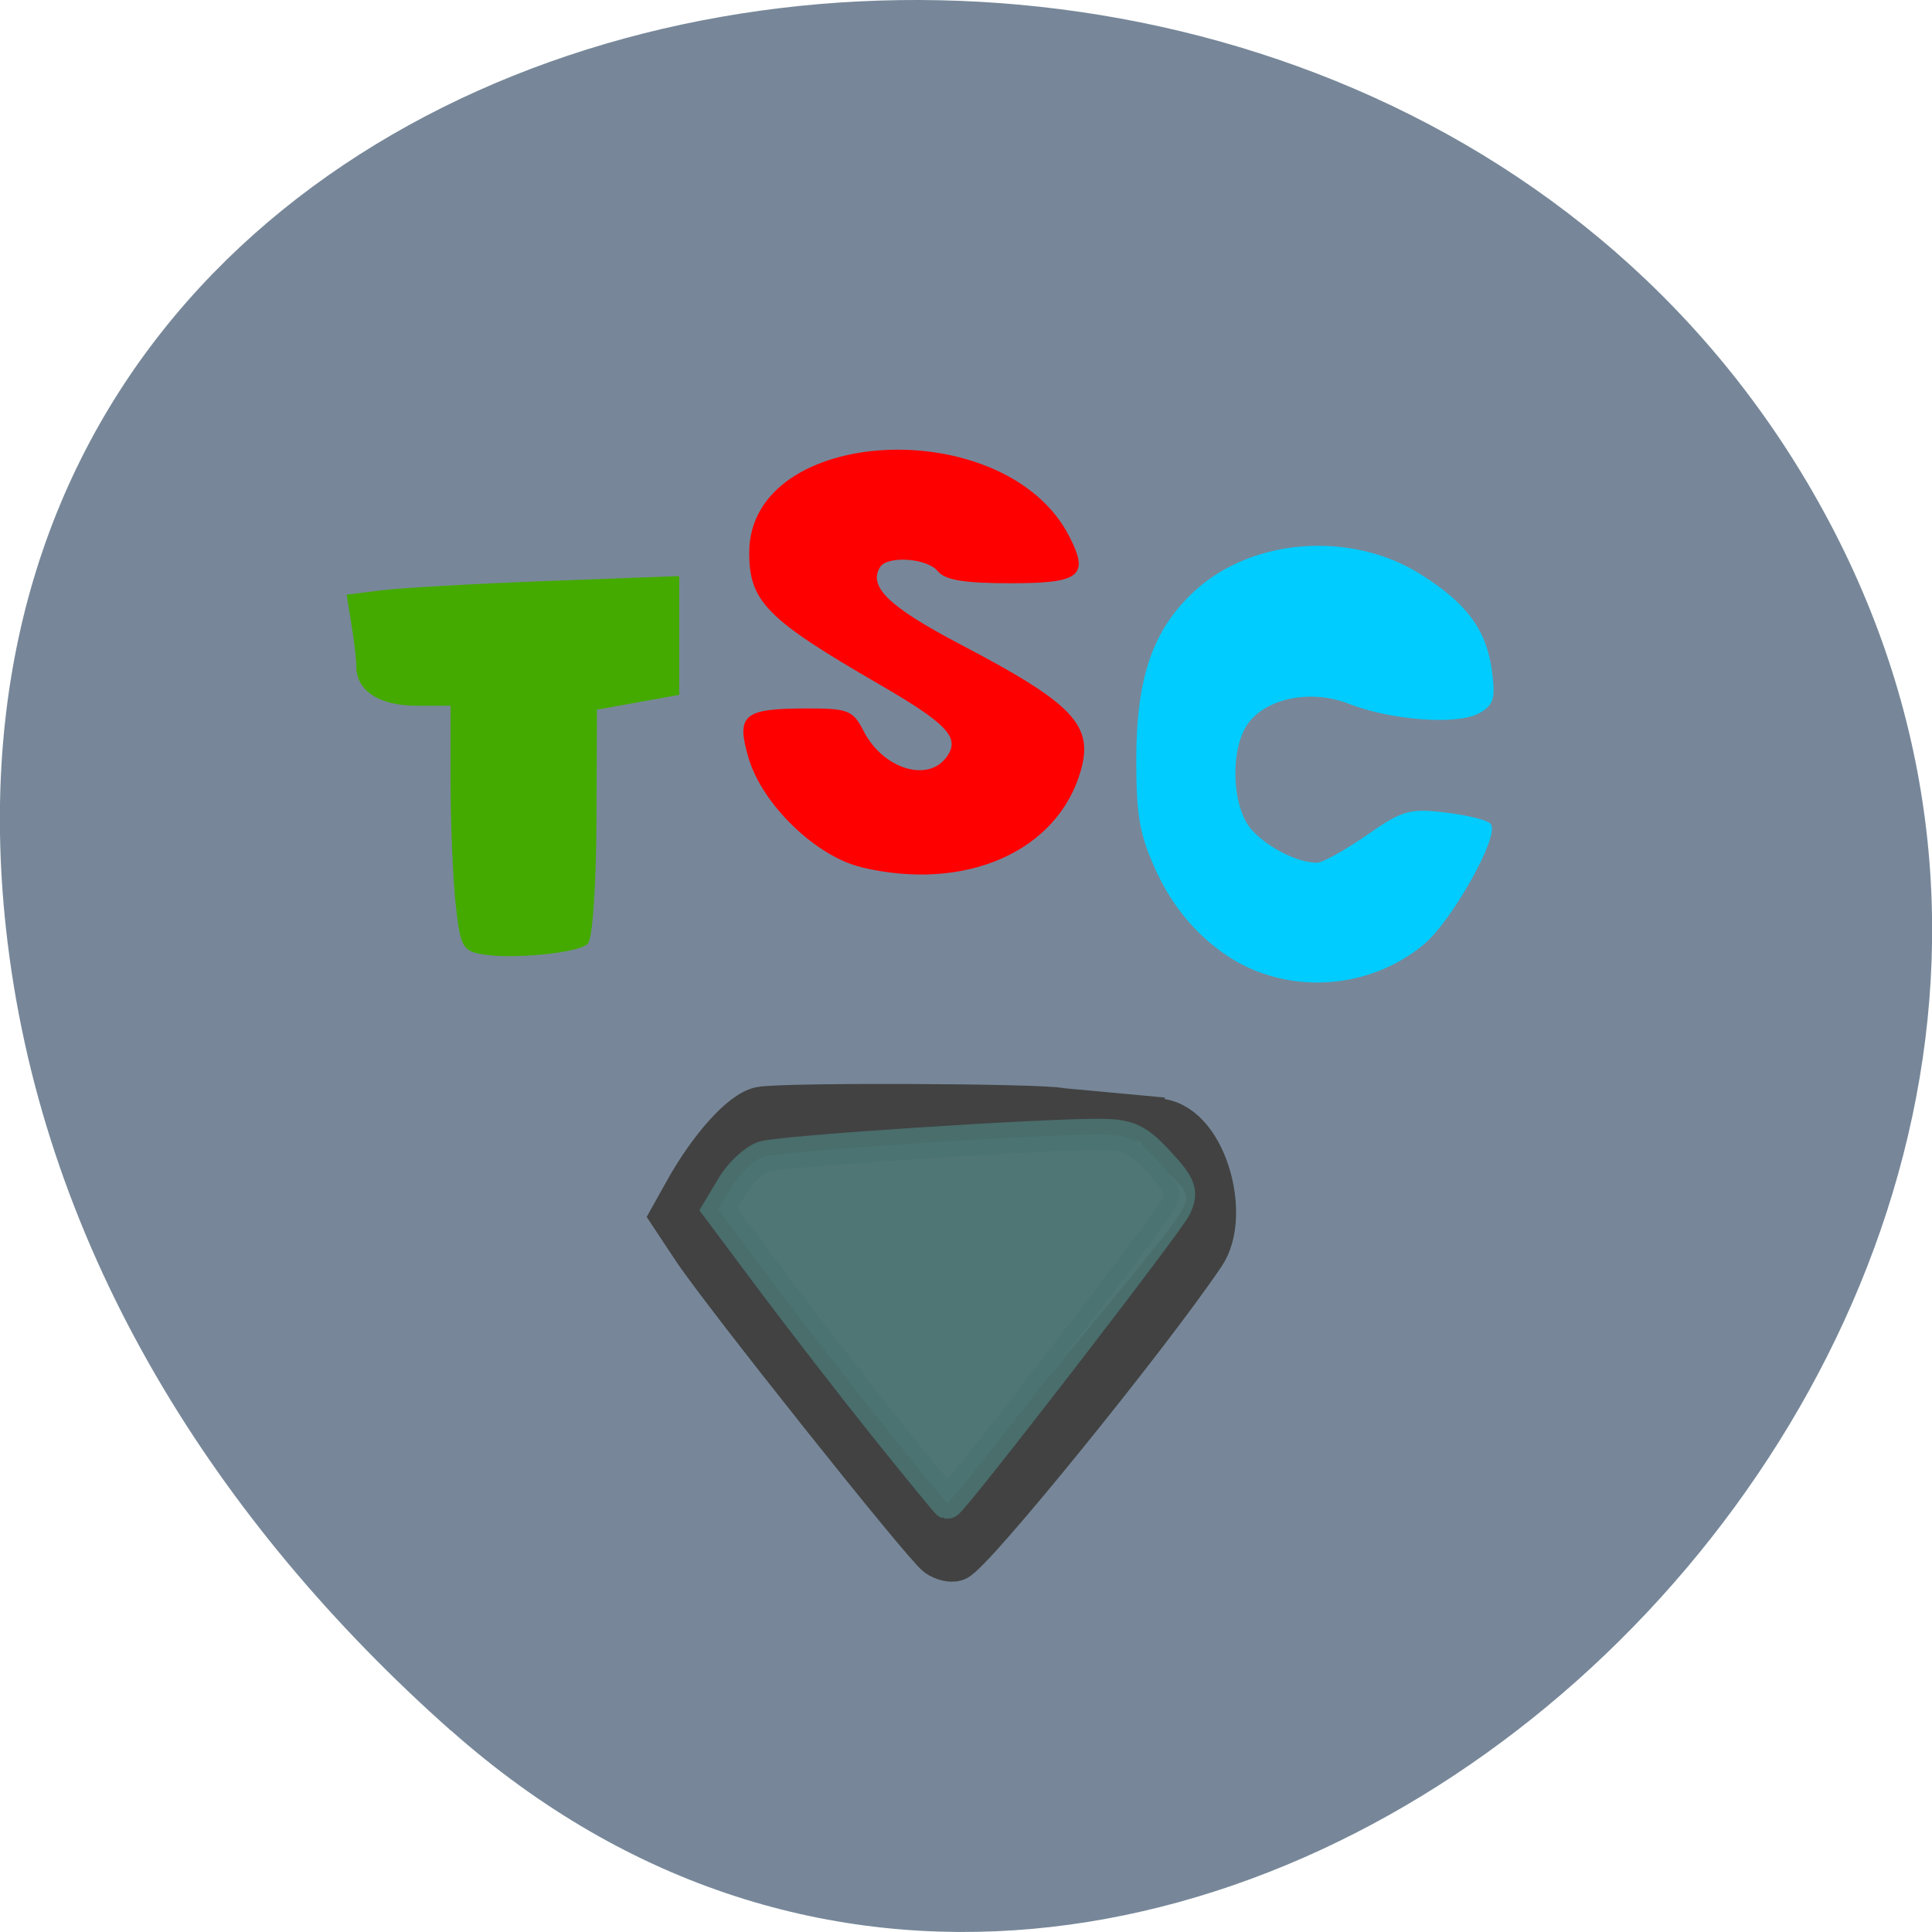 <svg xmlns="http://www.w3.org/2000/svg" viewBox="0 0 48 48"><path d="m 11.207 42.996 c 17.859 15.836 45.34 -9.141 34.23 -30.05 c -11.234 -21.14 -48.41 -15.504 -45.25 10.457 c 0.941 7.727 5.195 14.43 11.02 19.598" fill="#778799"/><path d="m 62.41 98.36 c -2.615 -0.454 -2.898 -1.06 -3.552 -7.117 c -0.37 -3.656 -0.676 -11.205 -0.676 -16.807 v -10.188 h -4.838 c -5.055 0 -8.215 -1.99 -8.237 -5.235 c 0 -0.995 -0.305 -3.634 -0.676 -5.819 l -0.654 -4 l 4.75 -0.584 c 2.615 -0.324 12.944 -0.908 22.968 -1.276 l 18.217 -0.671 v 16.11 l -11.418 2.033 l -0.065 15.509 c -0.044 8.89 -0.545 16.01 -1.177 16.634 c -1.264 1.255 -10.46 2.141 -14.643 1.406" transform="matrix(0.179 0 0 0.181 0.797 5.886)" fill="#4a0" stroke="#4a0" stroke-width="0.207"/><path d="m 116.27 85.2 c -7.547 -1.808 -16.519 -10.557 -18.788 -18.321 c -2.111 -7.233 -0.976 -8.217 9.605 -8.243 c 6.94 0 7.705 0.292 9.447 3.723 c 3.43 6.727 11.373 8.988 14.408 4.068 c 1.953 -3.138 -0.343 -5.531 -11.505 -12.05 c -18.946 -11.04 -21.875 -13.987 -21.849 -22.23 c 0.026 -21.406 42.854 -23.559 53.49 -2.659 c 3.351 6.595 1.9 7.738 -9.816 7.738 c -7.652 0 -10.872 -0.532 -12.06 -1.994 c -1.847 -2.287 -8.629 -2.739 -9.895 -0.665 c -2.058 3.404 1.478 6.86 13.563 13.242 c 18.841 9.945 22.298 13.561 20.13 21.17 c -3.853 13.614 -19.263 20.448 -36.732 16.247" transform="matrix(0.148 0 0 0.147 4.19 9)" fill="#f00" stroke="#f00" stroke-width="0.252"/><path d="m 170.49 100.87 c -5.971 -2.163 -11.244 -7.203 -14.273 -13.649 c -2.375 -5.105 -2.855 -7.636 -2.855 -15.358 c 0 -11.399 2.288 -17.954 8.15 -23.253 c 7.954 -7.181 21.573 -8.155 31.1 -2.25 c 6.472 4.02 9.152 7.614 9.915 13.26 c 0.501 3.785 0.24 4.607 -1.809 5.711 c -2.964 1.579 -12.09 0.908 -17.847 -1.319 c -5.164 -2.01 -11.244 -0.93 -14.01 2.488 c -2.767 3.418 -2.55 11.875 0.392 15.01 c 2.288 2.466 6.407 4.499 9.09 4.499 c 0.784 0 3.901 -1.709 6.908 -3.764 c 5.01 -3.461 5.949 -3.721 11.03 -3.115 c 3.073 0.368 5.818 1.06 6.123 1.557 c 1.068 1.73 -5.448 13.152 -9.283 16.331 c -6.21 5.127 -14.992 6.619 -22.619 3.85" transform="matrix(0.179 0 0 0.181 0.797 5.886)" fill="#0cf" stroke="#0cf" stroke-width="0.207"/><g transform="matrix(0.148 0 0 0.147 4.19 9)"><path d="m 129.17 201.59 c -2.164 -1.489 -36.26 -44.619 -40.98 -51.852 l -3.589 -5.451 l 2.243 -4.04 c 4.064 -7.392 9.473 -13.482 12.561 -14.07 c 3.747 -0.745 47.63 -0.558 50.37 0.213 l 17.1 1.595 l -17.1 -0.399 c -3.087 -0.053 -20.13 2.101 -37.55 2.792 l -14.513 0.585 c -2.164 4.175 -8.444 10.45 -7.02 14.838 c 0.976 2.446 39.793 50.23 40.822 50.23 c 0.501 0 3.01 -2.632 5.621 -5.797 c 2.586 -3.191 12.191 -14.891 21.321 -25.979 c 17.205 -20.927 17.231 -20.98 15.278 -26.19 c -0.501 -1.383 -10.265 -9.945 -7.969 -9.918 c 7.969 0.106 12.402 15.928 7.89 22.602 c -9.394 14.01 -38.816 50.5 -41.534 51.53 c -0.686 0.266 -2.032 -0.053 -2.955 -0.691" fill="#012537" stroke="#424242" stroke-width="7.461"/><path d="m 120.2 179.91 c -5.647 -7.1 -14.223 -18.268 -19.1 -24.836 l -8.84 -11.913 l 2.375 -3.989 c 1.319 -2.207 3.694 -4.414 5.278 -4.919 c 2.955 -0.931 45.888 -3.776 56.36 -3.749 c 4.855 0.027 6.333 0.718 9.948 4.627 c 3.641 3.989 4.04 5.03 2.876 7.632 c -1.135 2.526 -37.655 50.15 -38.39 50.07 c -0.132 -0.027 -4.855 -5.823 -10.502 -12.923" stroke-opacity="0.902" fill="#4b7371" stroke="#4b7371" fill-opacity="0.902" stroke-width="5.279"/></g></svg>